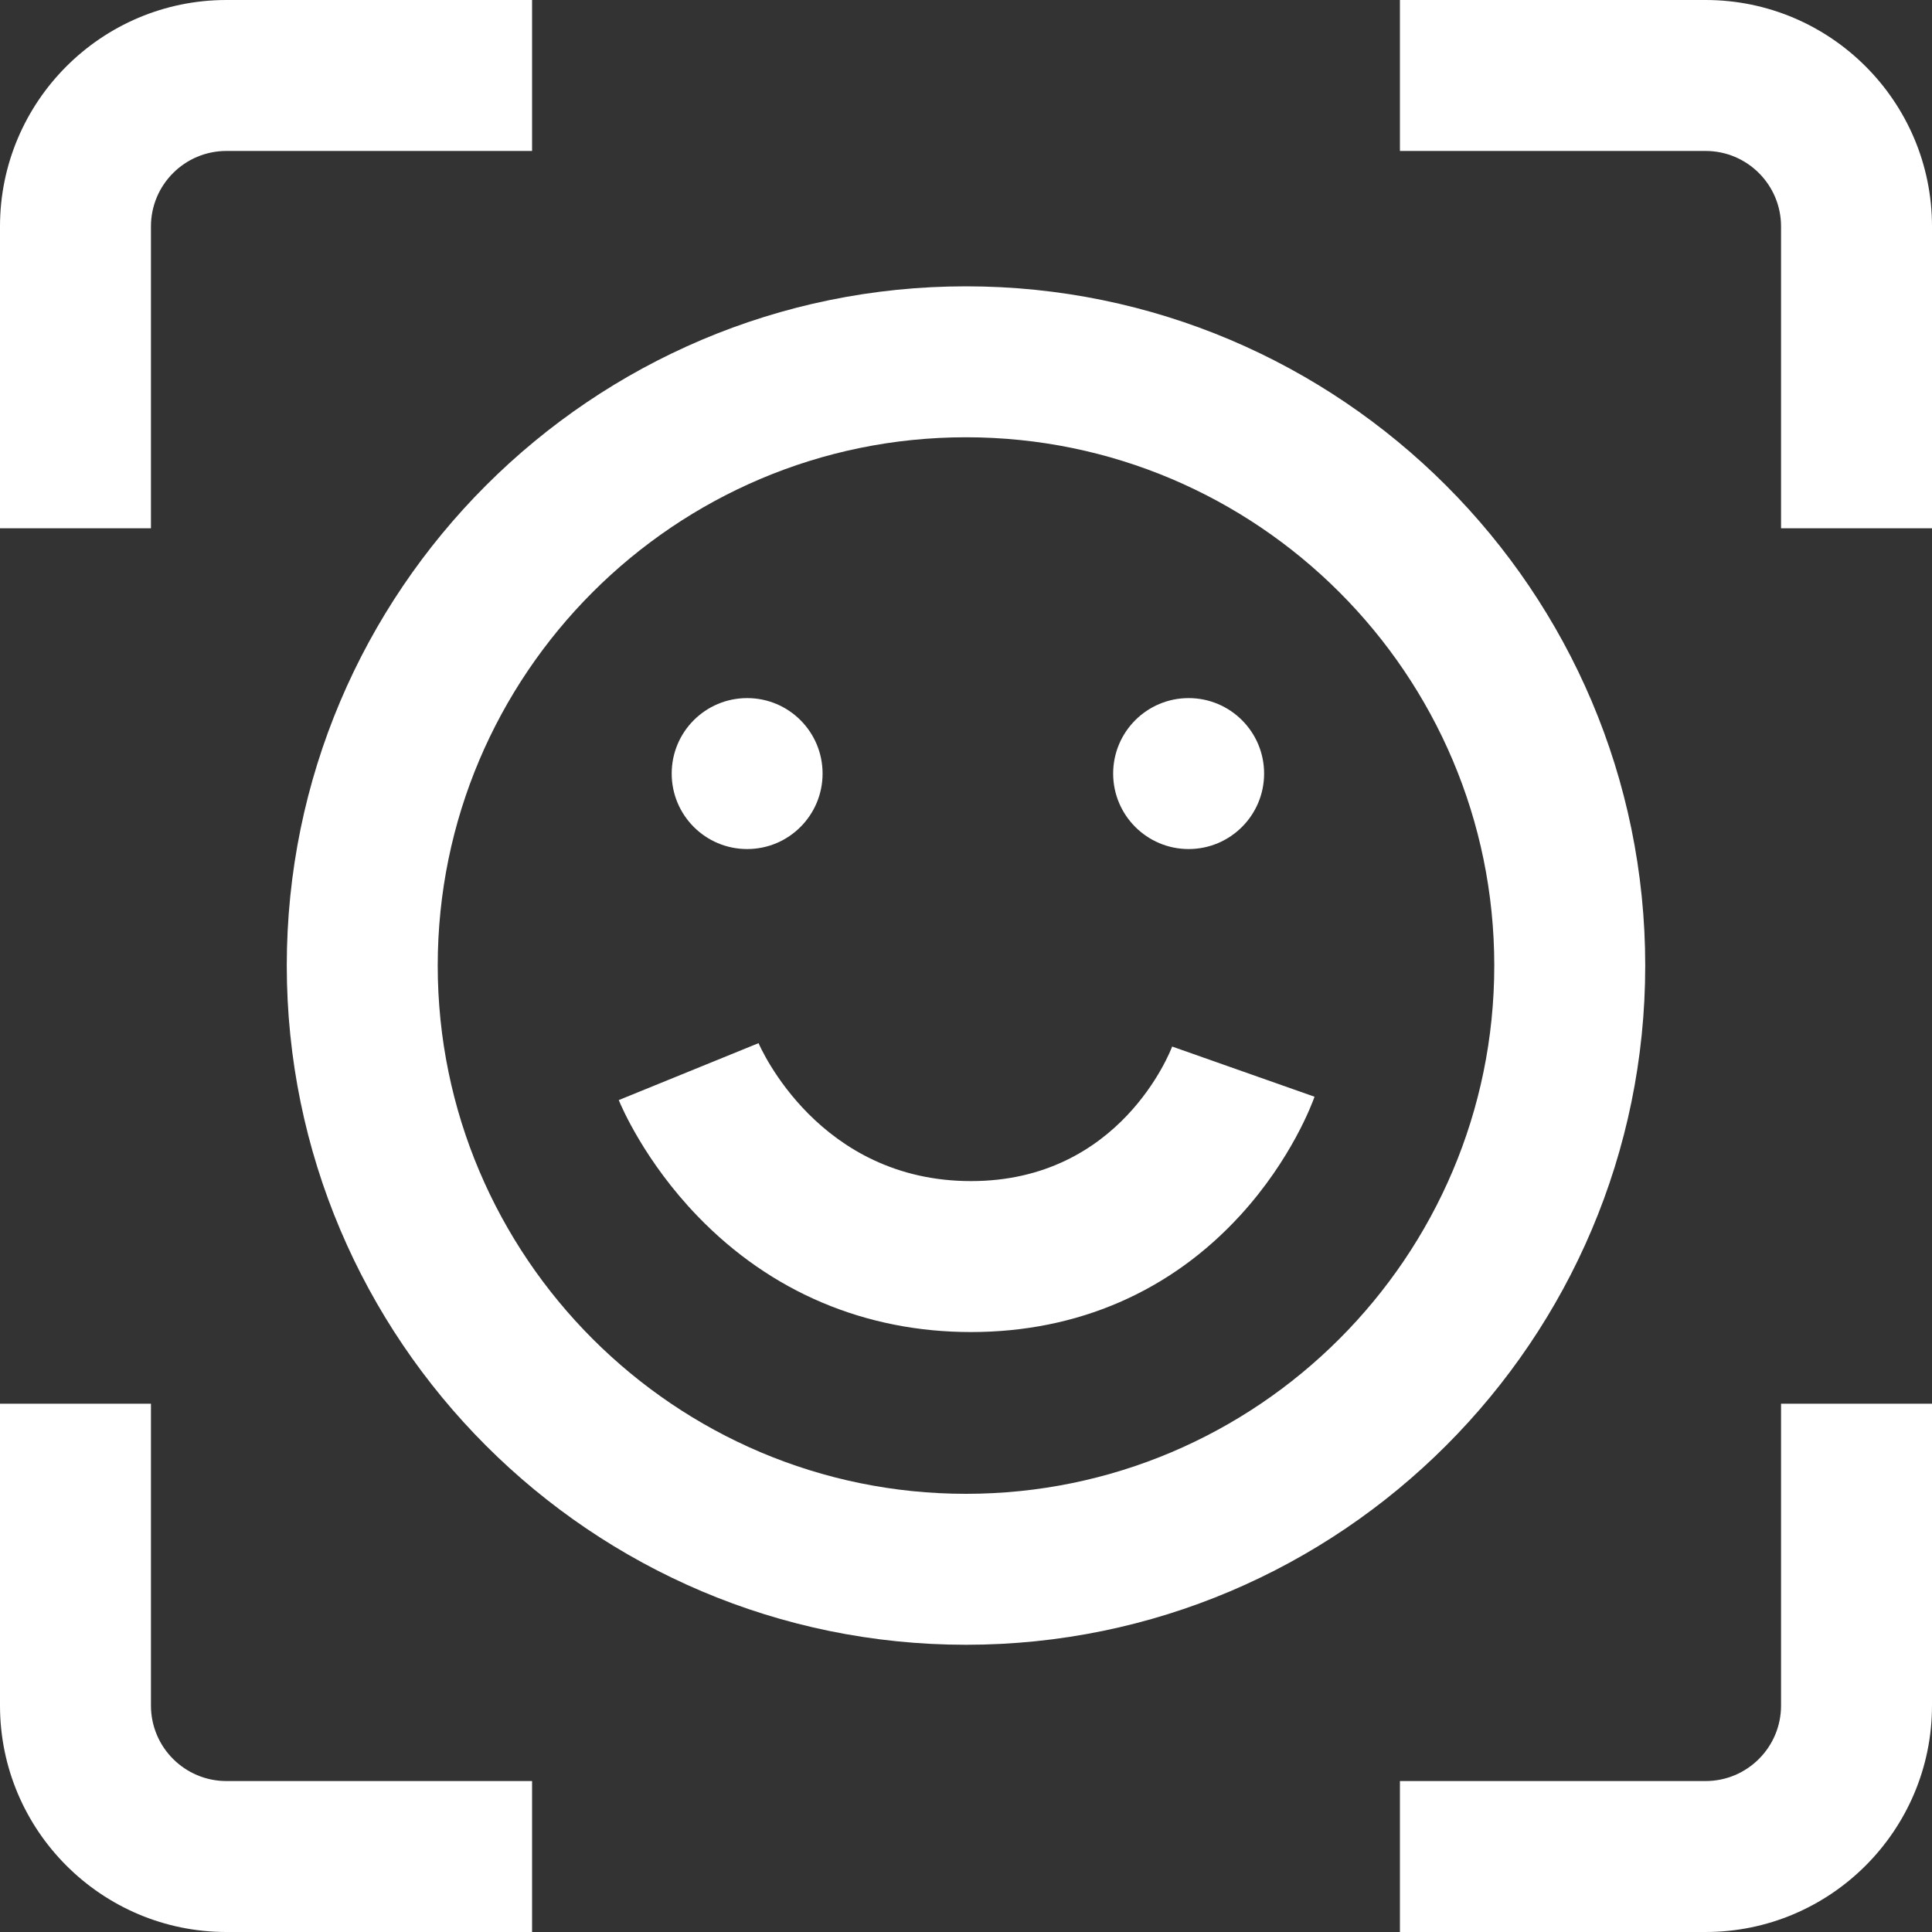 <svg width="30" height="30" viewBox="0 0 30 30" fill="none" xmlns="http://www.w3.org/2000/svg">
<rect x="0" y="0" width="30" height="30" fill="#333333" stroke="none"/>
<path d="M11.602 13.184C12.249 13.184 12.773 12.659 12.773 12.012C12.773 11.364 12.249 10.84 11.602 10.84C10.954 10.84 10.43 11.364 10.43 12.012C10.43 12.659 10.954 13.184 11.602 13.184Z" fill="white"/>
<path d="M2.344 3.516C2.344 2.869 2.869 2.344 3.516 2.344H8.262V0H3.516C1.577 0 0 1.577 0 3.516V8.203H2.344V3.516Z" fill="white"/>
<path d="M18.457 13.184C19.104 13.184 19.629 12.659 19.629 12.012C19.629 11.364 19.104 10.84 18.457 10.84C17.81 10.84 17.285 11.364 17.285 12.012C17.285 12.659 17.81 13.184 18.457 13.184Z" fill="white"/>
<path d="M2.344 26.484V21.797H0V26.484C0 28.423 1.577 30 3.516 30H8.262V27.656H3.516C2.869 27.656 2.344 27.131 2.344 26.484Z" fill="white"/>
<path d="M26.484 0H21.738V2.344H26.484C27.131 2.344 27.656 2.869 27.656 3.516V8.203H30V3.516C30 1.577 28.423 0 26.484 0Z" fill="white"/>
<path d="M27.656 26.484C27.656 27.131 27.131 27.656 26.484 27.656H21.738V30H26.484C28.423 30 30 28.423 30 26.484V21.797H27.656V26.484Z" fill="white"/>
<path d="M18.205 16.241C18.173 16.327 17.396 18.34 15.078 18.34C12.719 18.34 11.813 16.278 11.775 16.19L11.779 16.198L9.608 17.082C9.647 17.177 10.01 18.035 10.838 18.891C11.972 20.064 13.438 20.684 15.078 20.684C16.731 20.684 18.179 20.055 19.264 18.866C20.057 17.997 20.378 17.127 20.412 17.03L18.202 16.251L18.205 16.241Z" fill="white"/>
<path d="M25.547 14.993C25.547 9.177 20.816 4.446 15 4.446C9.184 4.446 4.453 9.177 4.453 14.993C4.453 20.808 9.184 25.54 15 25.54C20.816 25.54 25.547 20.808 25.547 14.993ZM15 23.196C10.477 23.196 6.797 19.516 6.797 14.993C6.797 10.47 10.477 6.79 15 6.79C19.523 6.79 23.203 10.47 23.203 14.993C23.203 19.516 19.523 23.196 15 23.196Z" fill="white"/>
</svg>
